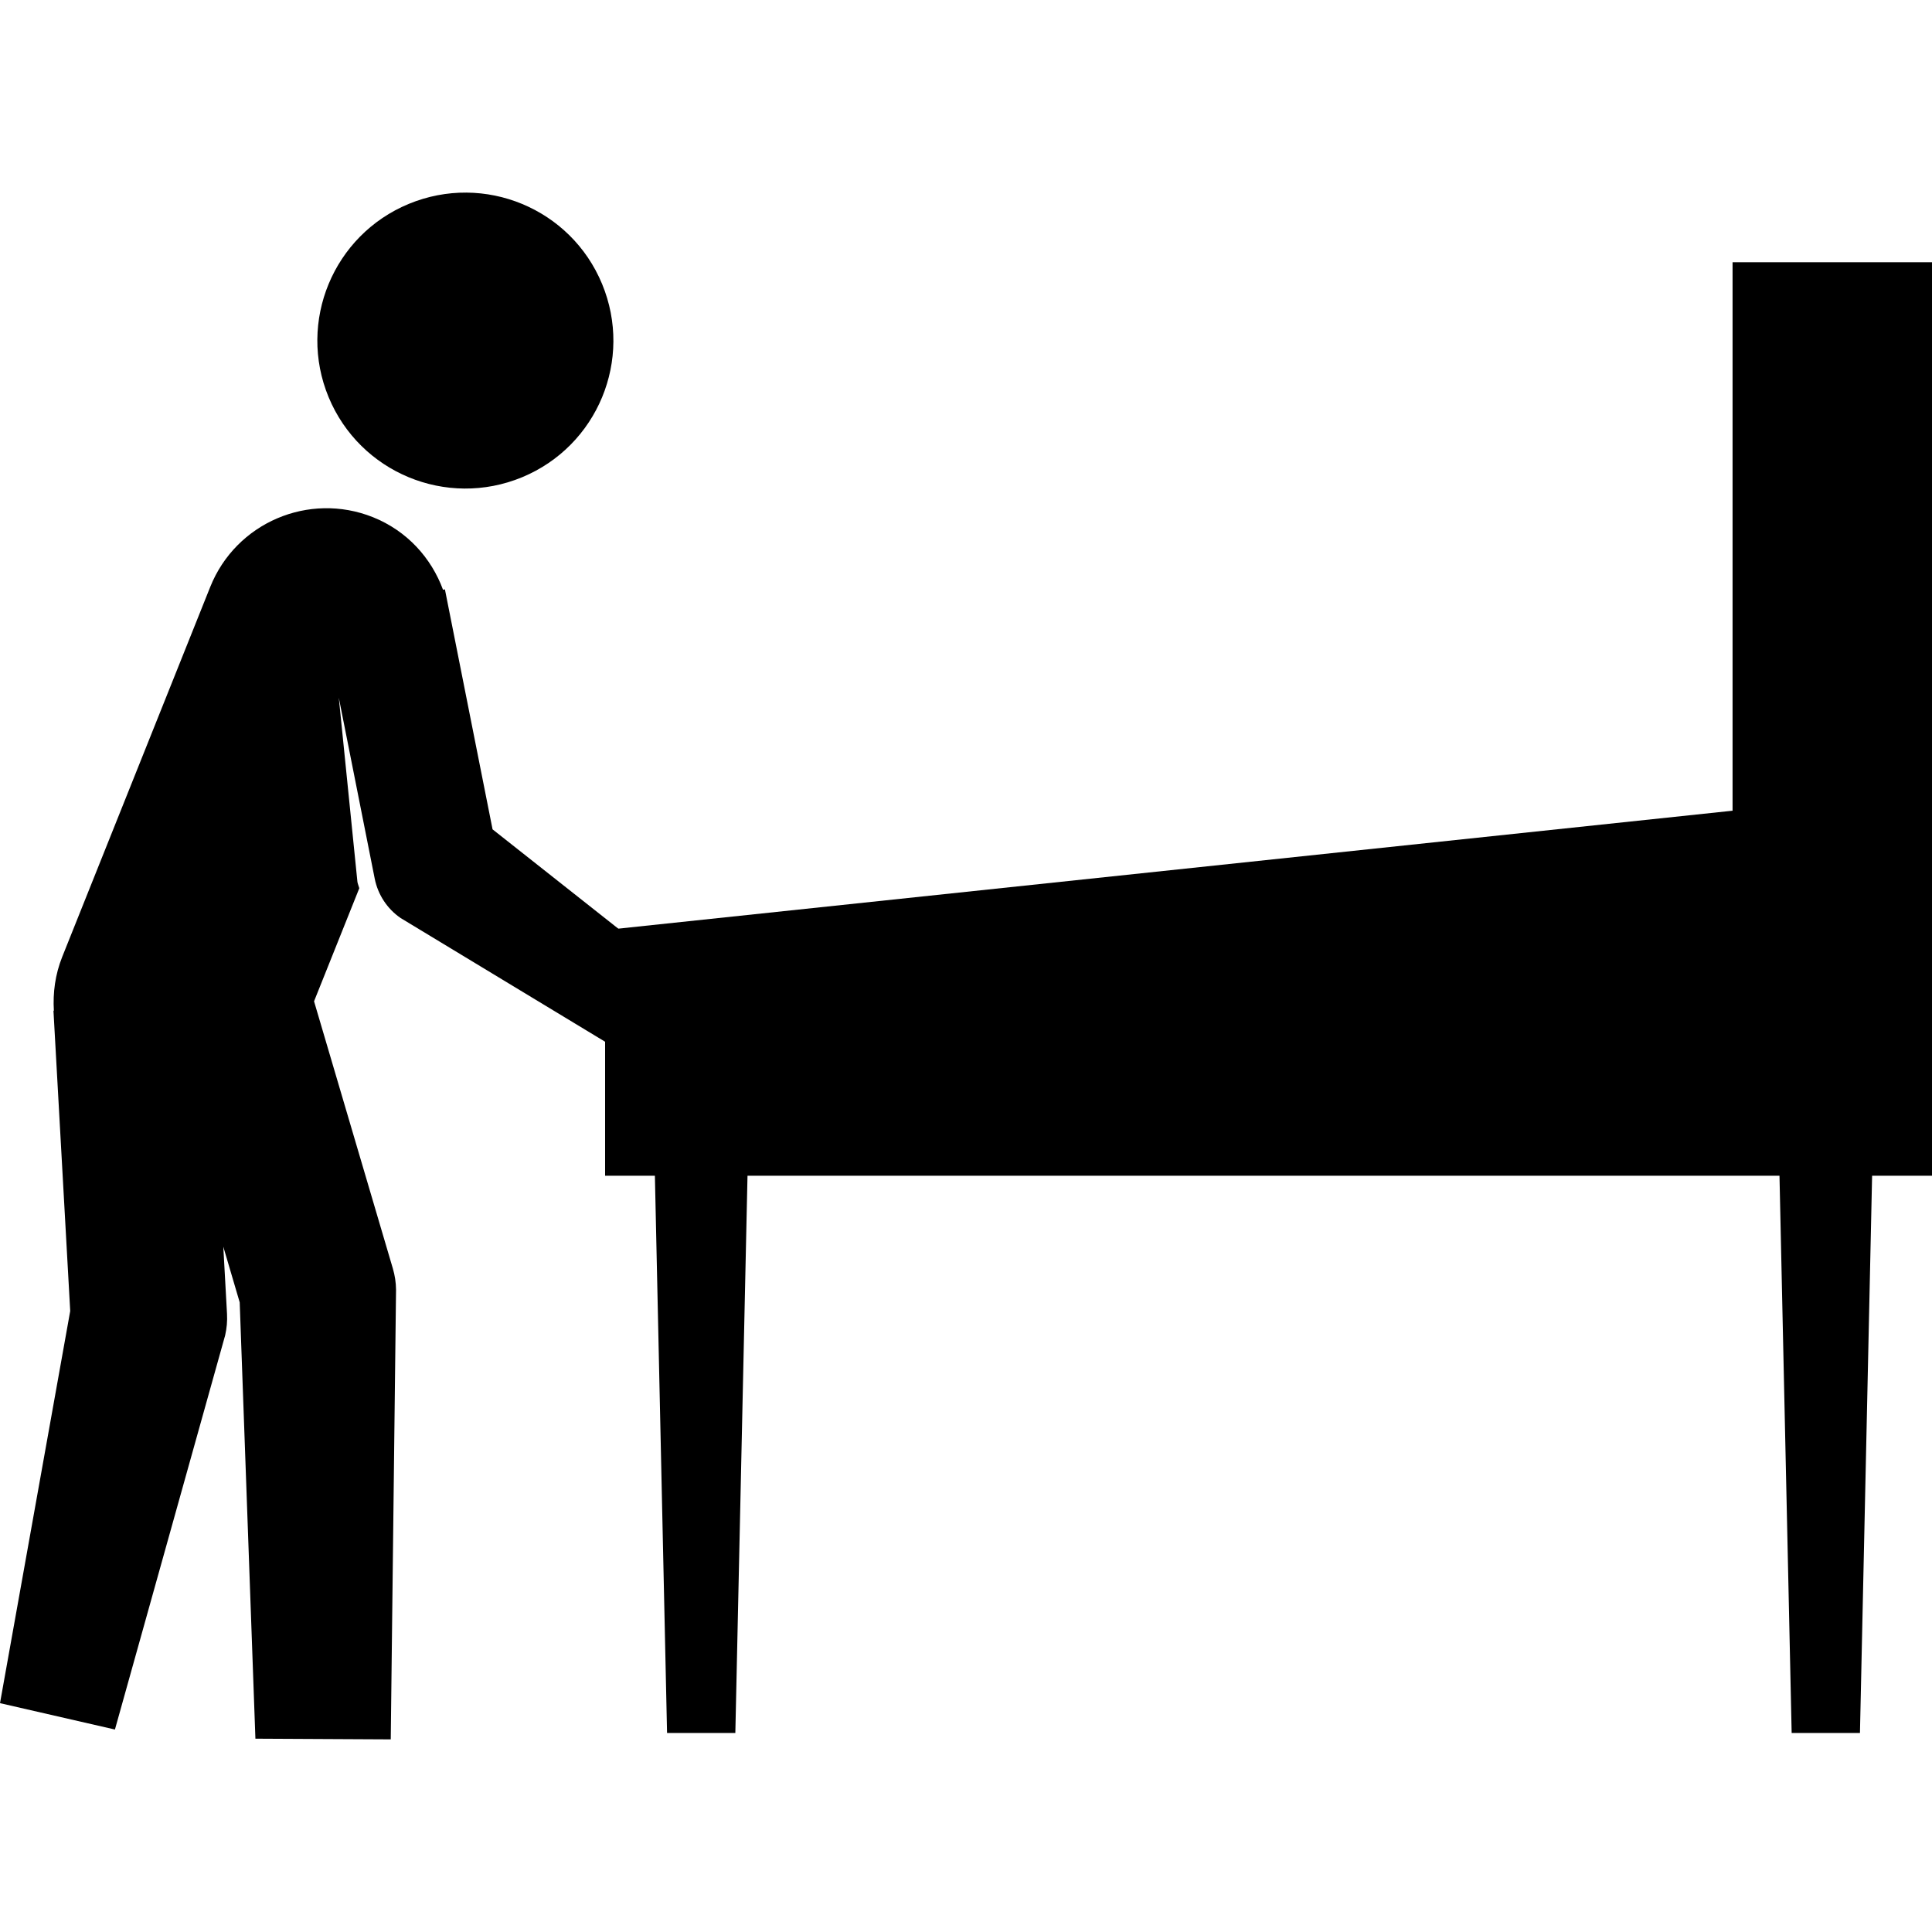 <svg xmlns="http://www.w3.org/2000/svg" xmlns:xlink="http://www.w3.org/1999/xlink" version="1.1" id="Capa_7" x="0px" y="0px" width="100px" height="100px" viewBox="0.0 0.0 100.0 100.0" enable-background="new 0 0 100 100" xml:space="preserve">
<g>
	<polygon points="89.677,13.574 89.677,41.962 31.32,48.139 31.32,60.856 33.897,60.856 34.527,89.699 38.061,89.699 38.691,60.856    89.677,60.856 92.106,60.856 92.736,89.699 96.271,89.699 96.9,60.856 100.001,60.856 100.001,40.871 100.001,13.574  "/>
	<g>
		<path d="M27.022,24.703c3.905-1.618,5.763-6.09,4.141-10.007c-1.618-3.903-6.09-5.759-10.002-4.144    c-3.915,1.62-5.767,6.1-4.153,10.003C18.629,24.463,23.106,26.322,27.022,24.703z"/>
		<path d="M25.495,42.927l-2.466-12.421l-0.098,0.02c-0.608-1.649-1.863-3.049-3.626-3.756c-3.323-1.328-7.093,0.286-8.423,3.608    l-7.66,19.144c-0.367,0.918-0.49,1.866-0.434,2.789l-0.021,0.003l0.867,15.544L0,88.155l5.949,1.365l5.705-20.404    c0.084-0.367,0.117-0.742,0.096-1.116l-0.192-3.472l0.849,2.882l0.813,22.584l7.005,0.036l0.274-23.276    c-0.004-0.371-0.06-0.741-0.166-1.099l-4.078-13.828l2.342-5.853c-0.03-0.108-0.074-0.209-0.096-0.319l-0.966-9.547l1.86,9.371    c0.165,0.827,0.644,1.559,1.339,2.037l11.843,7.165l2.748-3.989L25.495,42.927z"/>
	</g>
</g></svg>